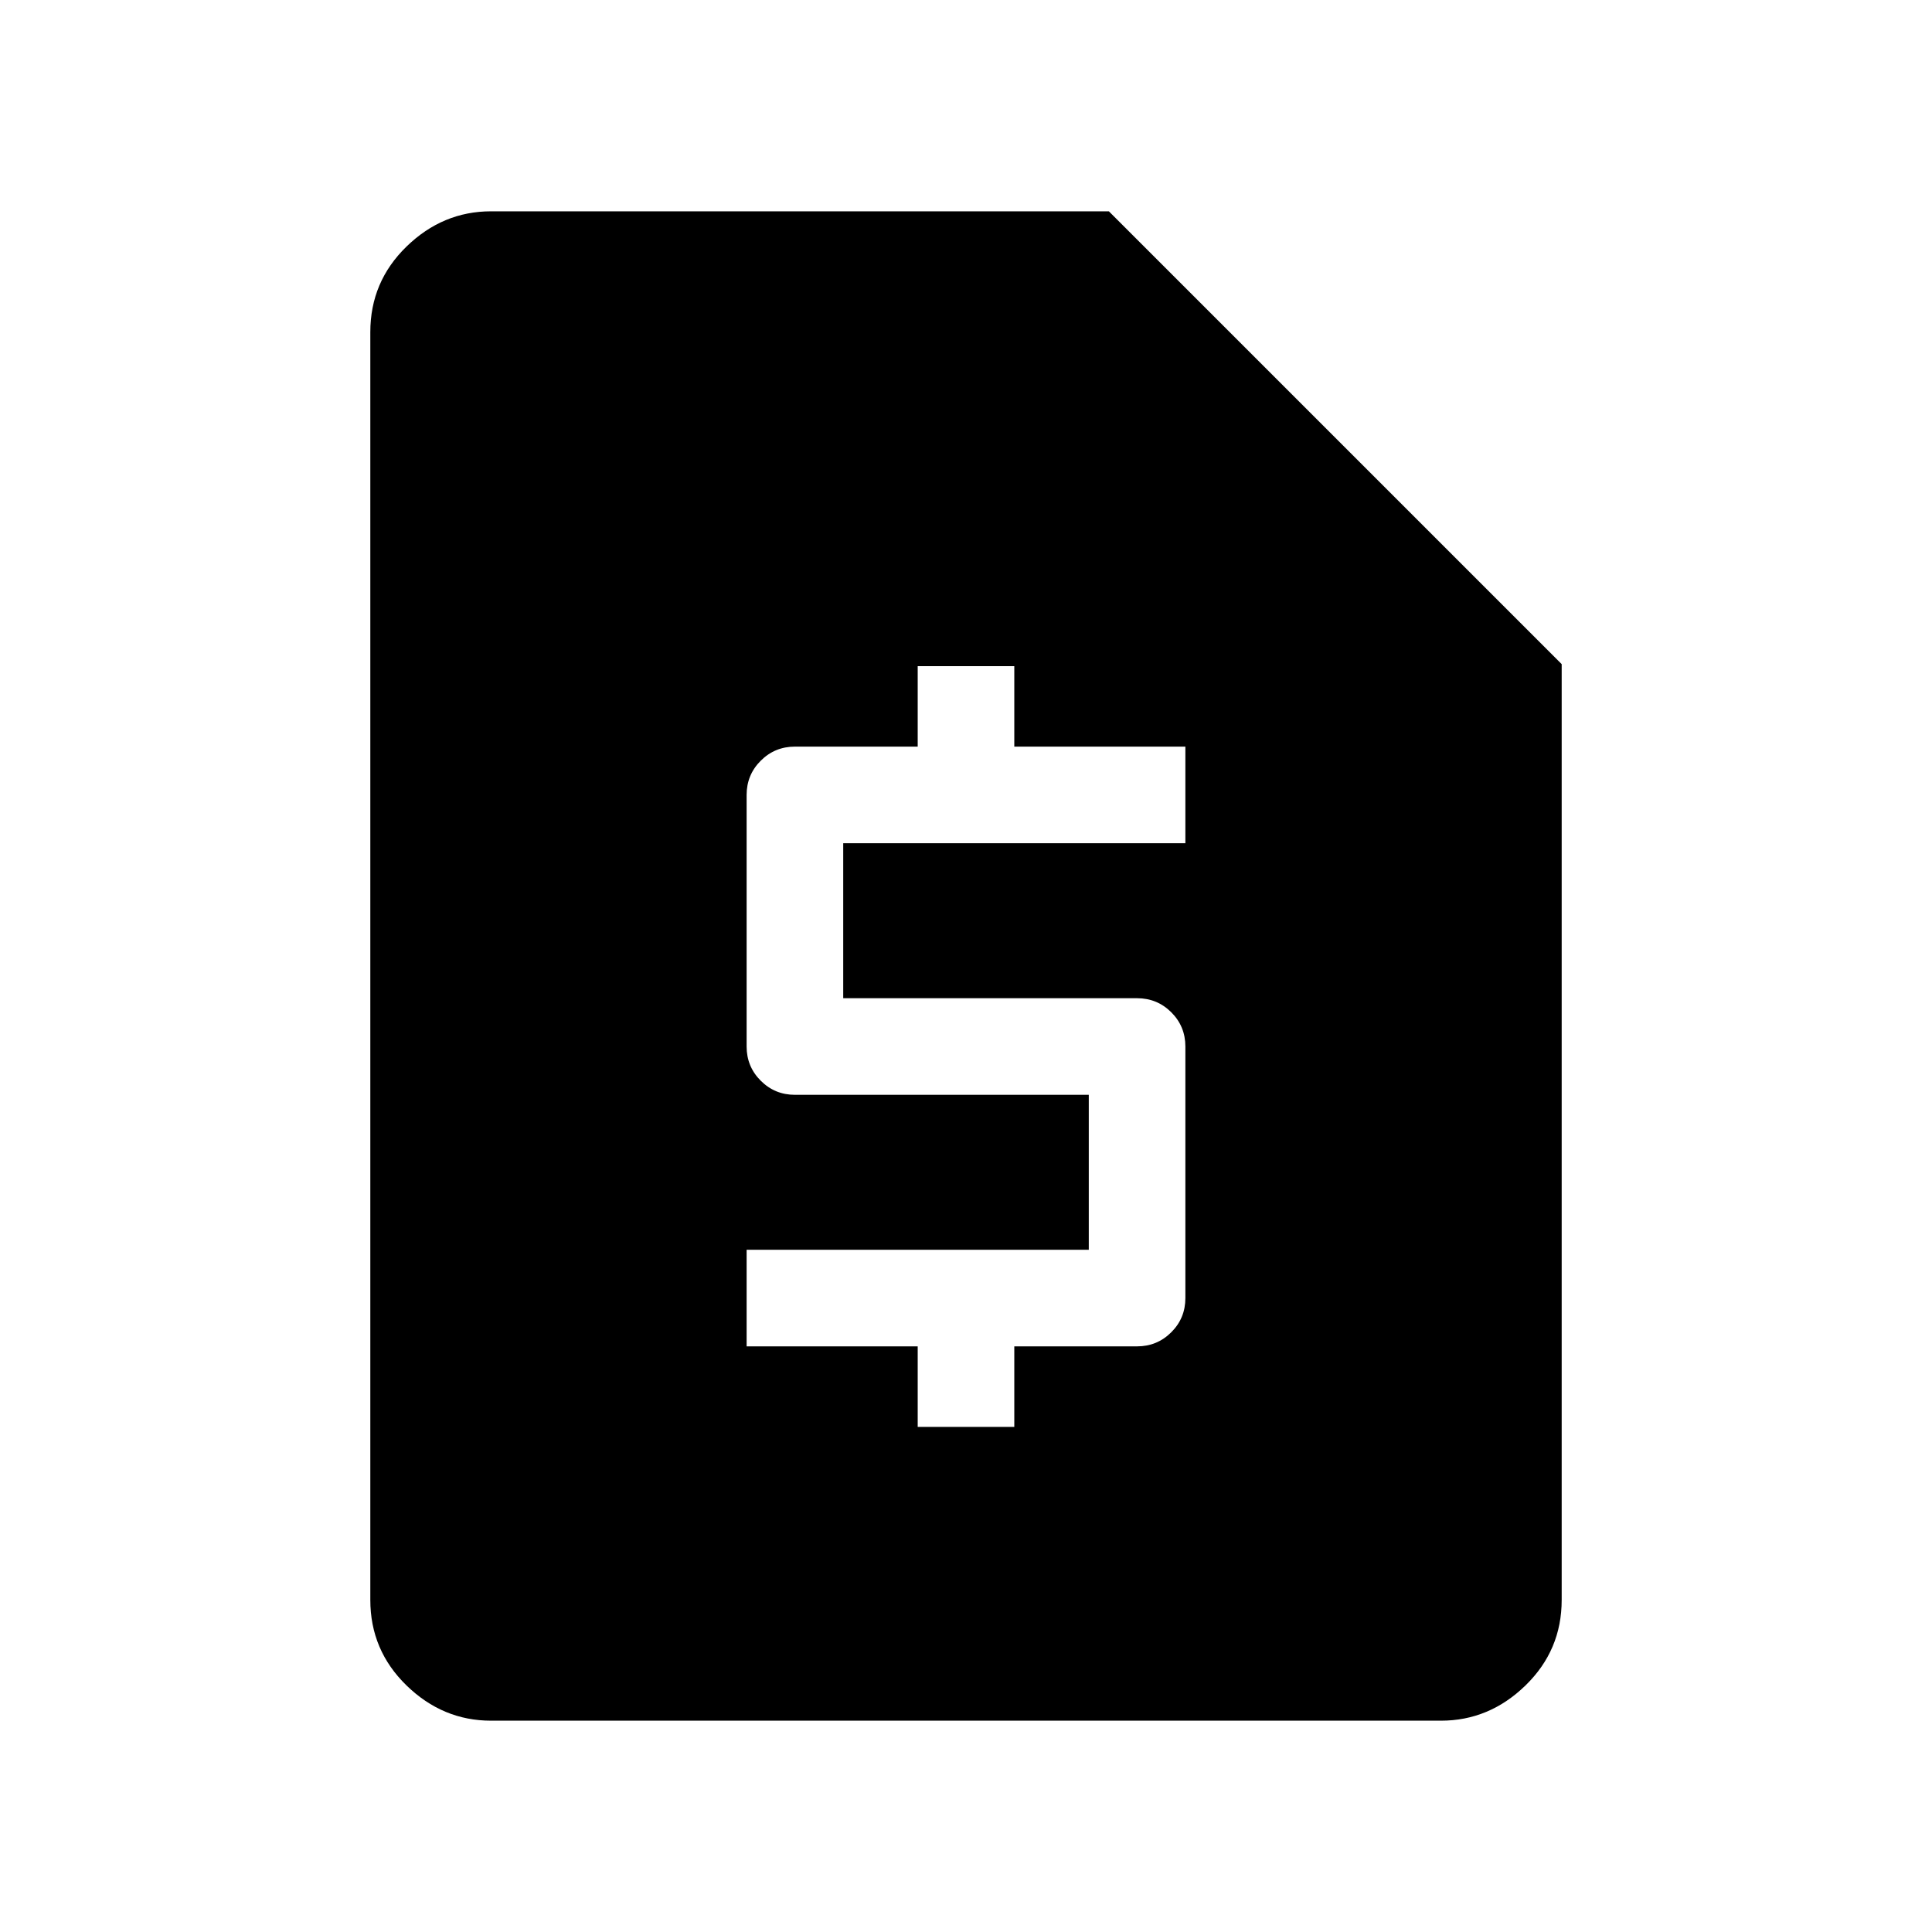 <svg xmlns="http://www.w3.org/2000/svg" height="40" width="40"><path d="M19 29.542h2v-1.667h2.542q.416 0 .708-.292.292-.291.292-.708v-5.208q0-.417-.292-.709-.292-.291-.708-.291h-6.084v-3.209h7.084v-2H21v-1.666h-2v1.666h-2.542q-.416 0-.708.292t-.292.708v5.209q0 .416.292.708t.708.292h6.084v3.208h-7.084v2H19Zm-8.833 6.083q-1 0-1.75-.729t-.75-1.771V6.875q0-1.042.75-1.771.75-.729 1.75-.729h12.791l9.375 9.375v19.375q0 1.042-.75 1.771-.75.729-1.75.729Z"/></svg>